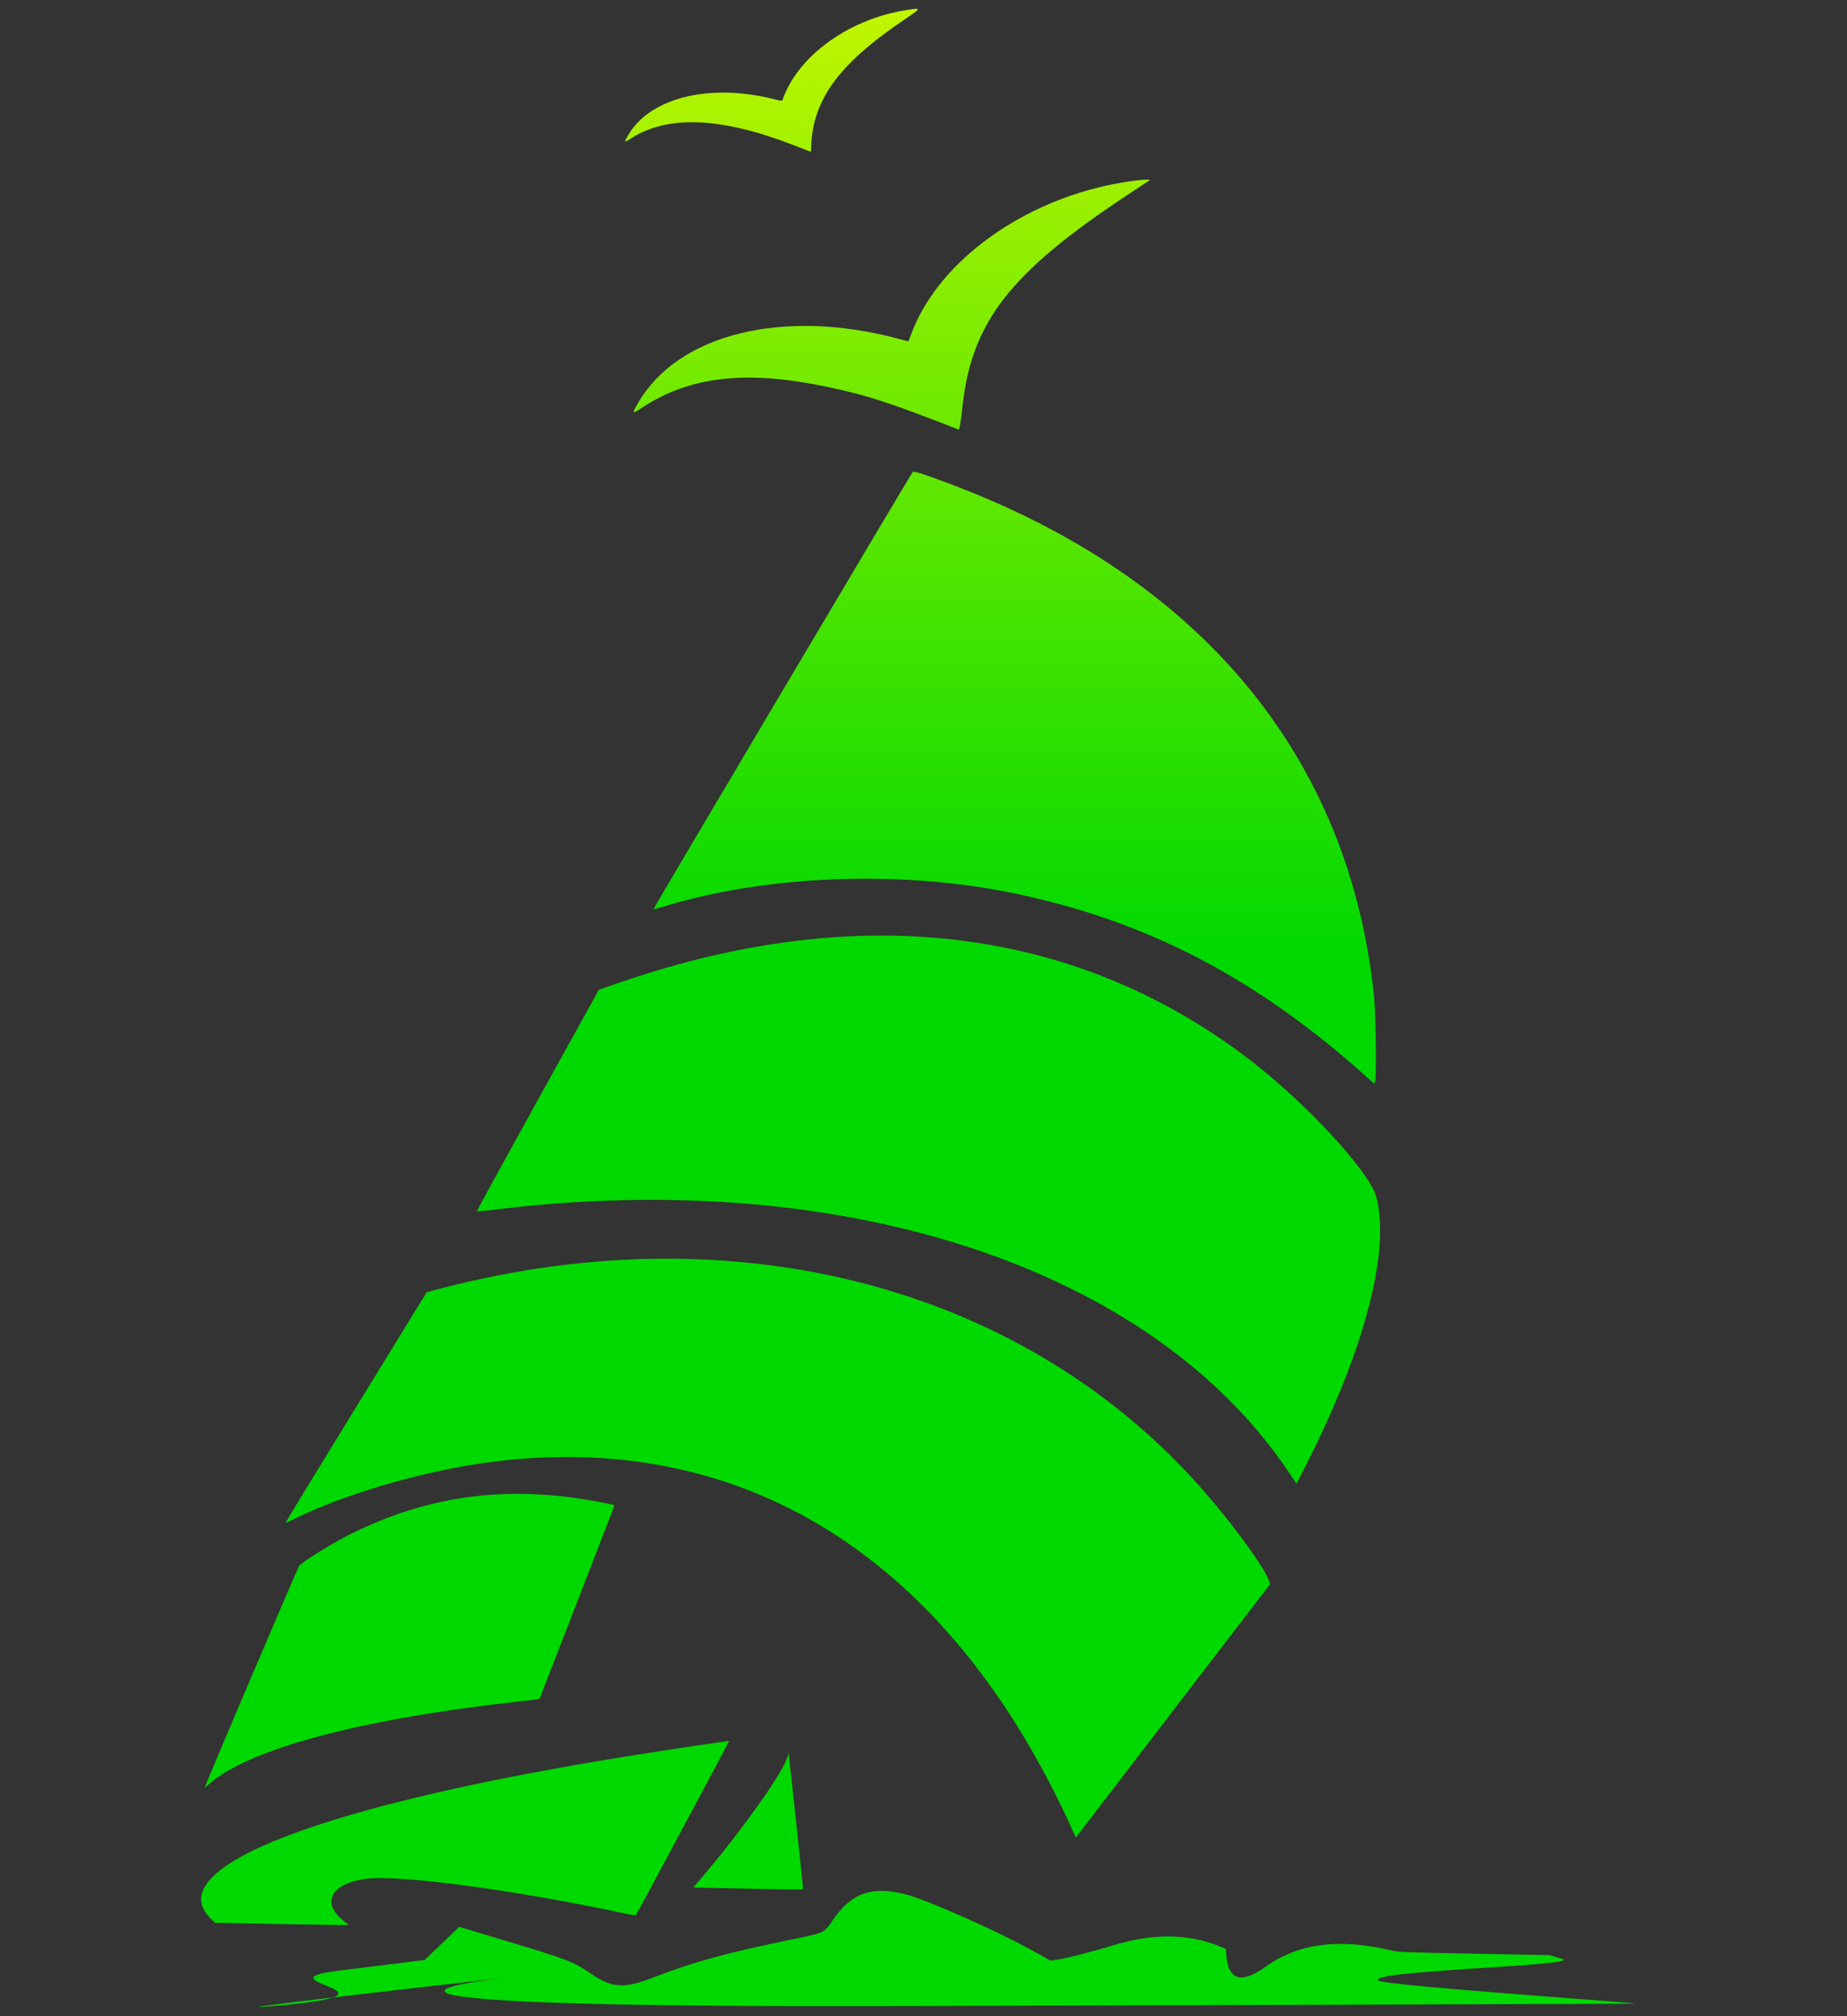 <svg width="77" height="84" viewBox="0 0 77 84" fill="none" xmlns="http://www.w3.org/2000/svg">
<rect x="0" y="0" width="77" height="84" fill="#333333" stroke="none"/>
<path d="M37.722 83.578C54.461 83.527 68.161 83.483 68.167 83.479C68.241 83.435 57.744 82.729 57.467 82.516C56.92 82.092 66.129 81.899 65.111 81.606L64.586 81.453L61.456 81.396C58.579 81.343 58.298 81.332 57.969 81.254C55.816 80.742 54.115 80.967 52.75 81.946C51.759 82.656 51.22 82.507 51.129 81.499L51.101 81.192L50.849 81.09C49.509 80.549 48.062 80.54 46.354 81.063C45.525 81.317 44.343 81.616 44.03 81.651L43.781 81.679L43.208 81.356C41.697 80.504 38.671 79.155 37.746 78.92C36.338 78.564 35.508 78.858 34.724 79.991C34.342 80.544 34.394 80.52 32.975 80.81C30.335 81.35 28.887 81.747 27.304 82.363C26.022 82.863 25.548 82.841 24.655 82.24C23.854 81.701 23.757 81.664 20.762 80.763L19.144 80.276L18.845 80.564C18.68 80.722 18.357 81.032 18.125 81.254L17.706 81.658L14.114 82.104C10.555 82.547 17.717 83.037 11.369 83.578C7.845 83.878 21.413 82.356 21.355 82.363C21.122 82.395 8.745 83.667 37.722 83.579L37.722 83.578ZM14.326 80.03C13.334 79.246 13.841 78.409 15.395 78.263C16.862 78.126 21.756 78.795 26.023 79.716C26.277 79.771 26.497 79.803 26.513 79.787C26.548 79.751 30.407 72.543 30.397 72.532C30.387 72.521 28.098 72.862 26.674 73.087C13.47 75.171 6.599 77.802 8.788 79.935L8.968 80.11L11.369 80.155C12.689 80.179 13.943 80.199 14.155 80.199H14.541L14.326 80.03ZM33.479 78.702C33.477 78.548 32.887 73.047 32.871 73.03C32.859 73.018 32.849 73.048 32.849 73.096C32.849 73.555 31.049 76.123 29.232 78.254L28.905 78.637L30.006 78.662C32.907 78.728 33.479 78.734 33.479 78.702ZM48.852 71.337C51.055 68.466 52.886 66.083 52.923 66.04C53.106 65.827 51.452 63.513 49.858 61.752C42.324 53.433 30.282 50.429 17.956 53.794L17.788 53.84L14.839 58.634C13.217 61.272 11.897 63.435 11.905 63.444C11.913 63.451 12.049 63.393 12.207 63.313C14.24 62.293 17.442 61.341 20.121 60.959C30.855 59.423 39.541 64.816 44.702 76.227L44.85 76.557L48.855 71.338L48.852 71.337ZM8.735 74.312C10.373 72.875 14.991 71.634 21.355 70.921C21.976 70.851 22.489 70.789 22.493 70.783C22.497 70.777 23.196 68.978 24.045 66.785C24.894 64.592 25.598 62.777 25.608 62.751C25.618 62.725 25.574 62.693 25.509 62.679C21.423 61.808 17.956 62.219 14.471 63.986C13.799 64.327 12.609 65.07 12.474 65.233C12.416 65.303 8.517 74.451 8.537 74.47C8.542 74.474 8.631 74.404 8.735 74.312ZM54.515 60.903C56.901 56.185 57.957 52.125 57.382 49.881C57.107 48.805 54.337 45.831 51.918 44.013C44.736 38.617 35.815 37.538 26 40.879L24.971 41.23L22.416 45.838C21.011 48.373 19.87 50.456 19.881 50.467C19.892 50.477 20.21 50.448 20.588 50.401C35.165 48.597 47.956 52.801 53.689 61.279L54.052 61.816L54.515 60.902L54.515 60.903ZM57.326 45.039C57.39 44.81 57.358 42.237 57.282 41.5C56.254 31.536 50.052 24.064 39.55 20.14C38.425 19.719 38.099 19.617 38.047 19.669C37.986 19.73 27.224 37.867 27.239 37.883C27.246 37.89 27.473 37.829 27.743 37.747C31.995 36.459 37.528 36.249 42.177 37.199C47.789 38.346 52.393 40.741 57.054 44.938L57.294 45.154L57.327 45.037L57.326 45.039ZM40.129 16.898C40.519 13.407 42.116 11.36 46.948 8.157C47.437 7.833 47.871 7.545 47.914 7.516C48.066 7.413 46.927 7.552 46.089 7.74C42.265 8.594 39.016 11.084 37.973 13.958C37.92 14.102 37.872 14.22 37.865 14.22C37.858 14.22 37.677 14.173 37.461 14.116C32.676 12.832 28.288 13.903 26.615 16.765C26.326 17.259 26.334 17.27 26.769 16.984C28.779 15.663 31.14 15.404 34.549 16.131C36.208 16.486 37.014 16.748 39.971 17.899C40 17.91 40.056 17.561 40.129 16.898ZM33.814 6.312C33.814 4.239 34.887 2.719 37.687 0.829C38.453 0.312 38.453 0.305 37.676 0.438C35.318 0.841 33.25 2.362 32.627 4.152C32.606 4.212 32.574 4.211 32.295 4.139C29.528 3.429 26.967 4.099 26.121 5.753C26.022 5.946 26.026 5.946 26.32 5.759C27.84 4.787 30.065 4.88 33.064 6.039C33.373 6.158 33.667 6.272 33.719 6.292C33.772 6.312 33.814 6.321 33.814 6.312Z" fill="url(#paint0_linear_75_130)"/>
<defs>
<linearGradient id="paint0_linear_75_130" x1="35.5" y1="84" x2="35.5" y2="-19.5" gradientUnits="userSpaceOnUse">
<stop offset="0.426" stop-color="#00D900"/>
<stop offset="0.929" stop-color="#FDFF00"/>
</linearGradient>
</defs>
</svg>
